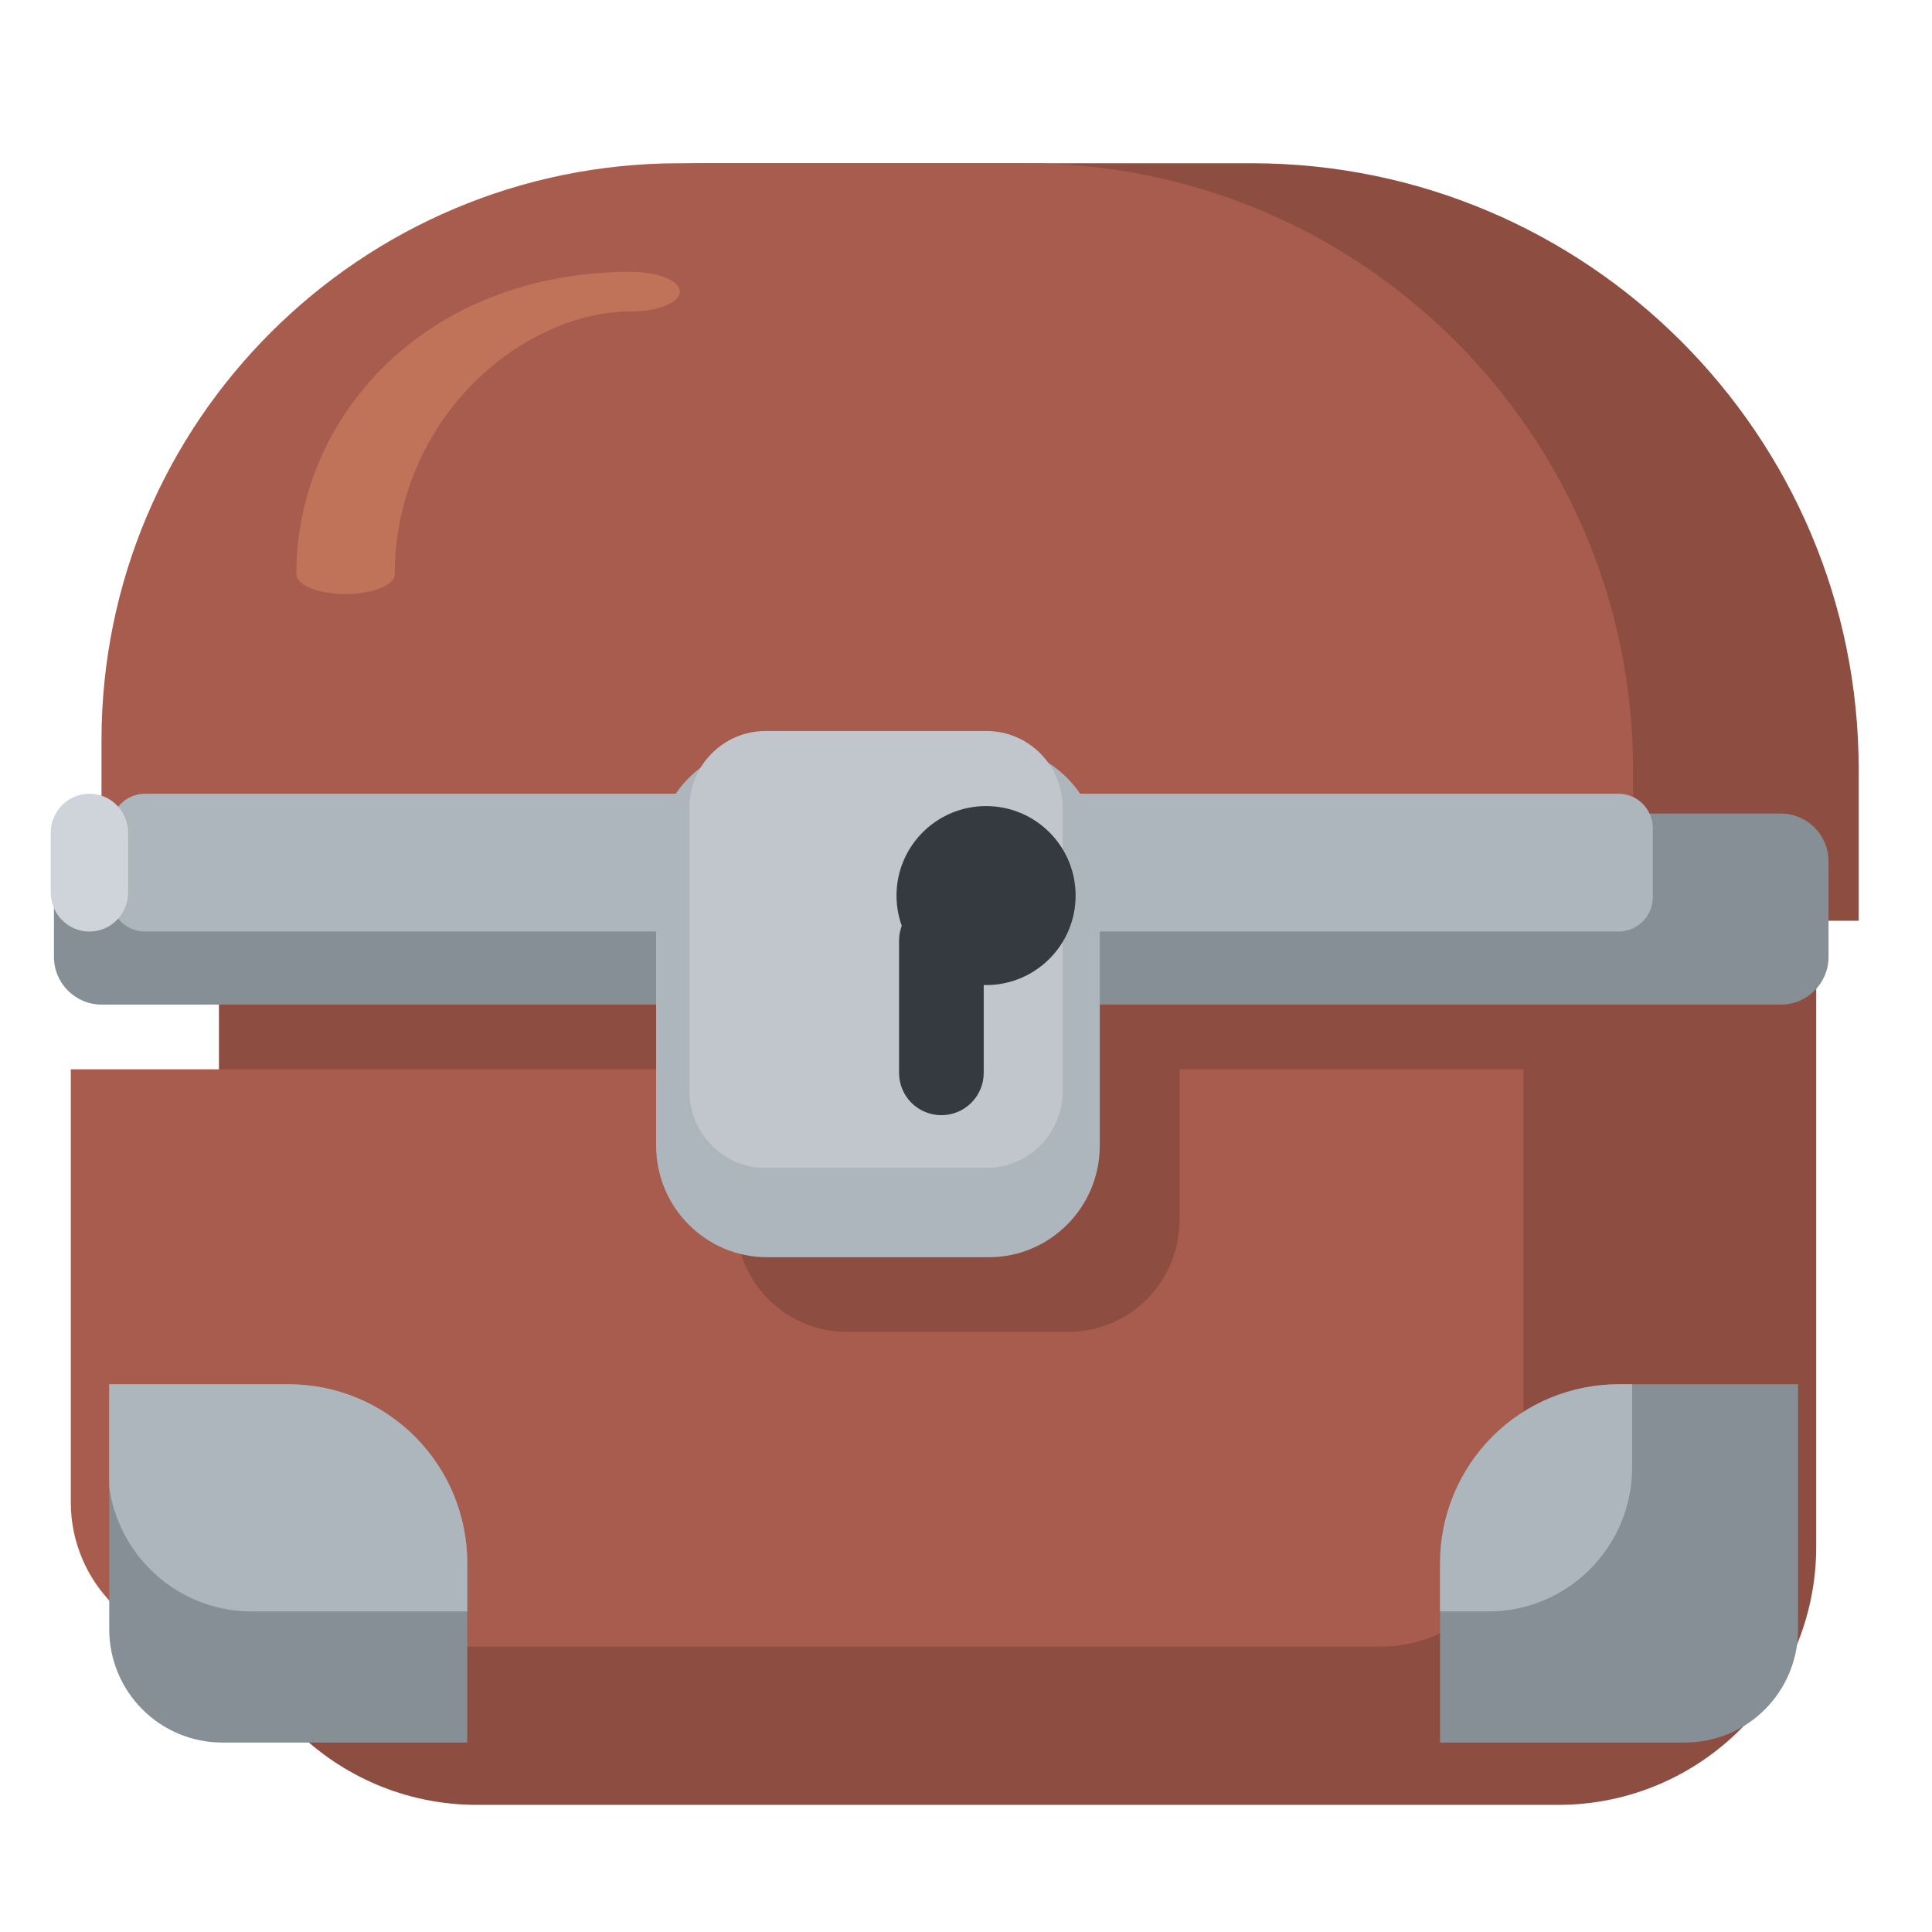 <?xml version="1.0" encoding="UTF-8" standalone="no"?>
<!DOCTYPE svg PUBLIC "-//W3C//DTD SVG 1.1//EN" "http://www.w3.org/Graphics/SVG/1.1/DTD/svg11.dtd">
<svg width="100%" height="100%" viewBox="0 0 256 256" version="1.1" xmlns="http://www.w3.org/2000/svg" xmlns:xlink="http://www.w3.org/1999/xlink" xml:space="preserve" xmlns:serif="http://www.serif.com/" style="fill-rule:evenodd;clip-rule:evenodd;stroke-linecap:round;stroke-linejoin:round;stroke-miterlimit:1.5;">
    <g id="Coin-Chest-Closed---Silver" serif:id="Coin Chest Closed - Silver" transform="matrix(5.177,0,0,4.172,-27439.7,-6193.69)">
        <g transform="matrix(0.243,0,0,0.195,4144.47,565.472)">
            <path d="M4947.84,4839.12L4779.6,4839.12L4779.6,4965.31C4779.6,4988.52 4791.77,5007.37 4806.78,5007.37L4920.66,5007.37C4935.66,5007.37 4947.84,4988.52 4947.84,4965.31L4947.84,4839.12Z" style="fill:rgb(142,77,65);"/>
        </g>
        <g transform="matrix(0.221,0,0,0.109,4245.83,991.082)">
            <path d="M4947.84,4839.12L4779.6,4839.12L4779.6,4965.31C4779.6,4988.52 4787.06,5007.37 4796.25,5007.37L4931.19,5007.37C4940.38,5007.37 4947.84,4988.52 4947.84,4965.31L4947.84,4839.12Z" style="fill:rgb(168,92,77);"/>
        </g>
        <g transform="matrix(0.063,0,0,0.635,5018.08,-1593.13)">
            <path d="M4959.01,4893.4C4959.01,4890.31 4938.82,4887.81 4913.95,4887.81L4823.83,4887.81C4798.96,4887.81 4778.77,4890.31 4778.77,4893.4L4778.77,4907.83C4778.77,4910.91 4798.96,4913.41 4823.83,4913.41L4913.95,4913.41C4938.82,4913.41 4959.01,4910.91 4959.01,4907.83L4959.01,4893.4Z" style="fill:rgb(142,77,65);"/>
        </g>
        <g transform="matrix(1,0,0,1,-0.392,0)">
            <g transform="matrix(0.19,0,0,0.236,4394.52,359.628)">
                <path d="M4832.32,4977.11C4832.32,4970.73 4829.78,4964.62 4825.27,4960.1C4820.76,4955.59 4814.64,4953.06 4808.26,4953.06L4784.09,4953.06L4784.09,4986.05C4784.09,4990.09 4785.7,4993.96 4788.56,4996.82C4791.41,4999.68 4795.29,5001.28 4799.33,5001.28L4832.32,5001.28L4832.32,4977.11Z" style="fill:rgb(134,142,150);"/>
                <clipPath id="_clip1">
                    <path d="M4832.32,4977.11C4832.32,4970.73 4829.78,4964.62 4825.27,4960.1C4820.76,4955.59 4814.64,4953.06 4808.26,4953.06L4784.09,4953.06L4784.09,4986.05C4784.09,4990.09 4785.7,4993.96 4788.56,4996.82C4791.41,4999.68 4795.29,5001.28 4799.33,5001.28L4832.32,5001.28L4832.32,4977.11Z"/>
                </clipPath>
                <g clip-path="url(#_clip1)">
                    <g transform="matrix(0.715,0,0,0.461,1366.5,2675.24)">
                        <path d="M4947.84,4839.12L4779.6,4839.12L4779.6,4965.31C4779.6,4988.52 4791.74,5007.37 4806.7,5007.37L4920.74,5007.37C4935.7,5007.37 4947.84,4988.52 4947.84,4965.31L4947.84,4839.12Z" style="fill:rgb(173,181,189);"/>
                    </g>
                </g>
            </g>
            <g transform="matrix(-0.19,0,0,0.236,6255.7,359.628)">
                <path d="M4832.32,4977.11C4832.32,4970.73 4829.78,4964.62 4825.27,4960.1C4820.76,4955.59 4814.64,4953.06 4808.26,4953.06L4784.09,4953.06L4784.09,4986.05C4784.09,4990.09 4785.7,4993.96 4788.56,4996.82C4791.41,4999.68 4795.29,5001.28 4799.33,5001.28L4832.32,5001.28L4832.32,4977.11Z" style="fill:rgb(134,142,150);"/>
                <clipPath id="_clip2">
                    <path d="M4832.32,4977.11C4832.32,4970.73 4829.78,4964.62 4825.27,4960.1C4820.76,4955.59 4814.64,4953.06 4808.26,4953.06L4784.09,4953.06L4784.09,4986.05C4784.09,4990.09 4785.7,4993.96 4788.56,4996.82C4791.41,4999.68 4795.29,5001.28 4799.33,5001.28L4832.32,5001.28L4832.32,4977.11Z"/>
                </clipPath>
                <g clip-path="url(#_clip2)">
                    <g transform="matrix(-0.673,0,0,0.461,8136.34,2675.24)">
                        <path d="M4947.84,4839.12L4779.6,4839.12L4779.6,4965.31C4779.6,4988.52 4792.5,5007.37 4808.39,5007.37L4919.05,5007.37C4934.94,5007.37 4947.84,4988.52 4947.84,4965.31L4947.84,4839.12Z" style="fill:rgb(173,181,189);"/>
                    </g>
                </g>
            </g>
        </g>
        <g transform="matrix(0.263,0,0,0.143,4046.6,797.776)">
            <path d="M4947.84,4973.72C4947.84,4899.44 4921.36,4839.12 4888.75,4839.12L4835.88,4839.12C4804.81,4839.12 4779.6,4896.56 4779.6,4967.31L4779.6,5007.37L4947.84,5007.37L4947.84,4973.72Z" style="fill:rgb(142,77,65);"/>
        </g>
        <g transform="matrix(0.233,0,0,0.143,4189.26,797.776)">
            <path d="M4947.84,4973.72C4947.84,4899.44 4917.97,4839.12 4881.17,4839.12L4843.09,4839.12C4808.05,4839.12 4779.6,4896.56 4779.6,4967.31L4779.6,5007.37L4947.84,5007.37L4947.84,4973.72Z" style="fill:rgb(168,92,77);"/>
        </g>
        <g transform="matrix(0.14,0,0,0.07,4640.01,1155.11)">
            <path d="M4831.71,4839.12C4802.94,4839.12 4779.6,4896.56 4779.6,4967.31" style="fill:none;stroke:rgb(193,115,89);stroke-width:18px;"/>
        </g>
        <g transform="matrix(0.252,0,0,0.237,4097.44,352.014)">
            <path d="M4959.01,4894.21C4959.01,4890.68 4956.84,4887.81 4954.17,4887.81L4783.62,4887.81C4780.94,4887.81 4778.77,4890.68 4778.77,4894.21L4778.77,4907.01C4778.77,4910.55 4780.94,4913.41 4783.62,4913.41L4954.17,4913.41C4956.84,4913.41 4959.01,4910.55 4959.01,4907.01L4959.01,4894.21Z" style="fill:rgb(134,142,150);"/>
        </g>
        <g transform="matrix(0.219,0,0,0.171,4256.59,673.979)">
            <path d="M4959.01,4894.21C4959.01,4890.68 4957.21,4887.81 4954.98,4887.81L4782.8,4887.81C4780.58,4887.81 4778.77,4890.68 4778.77,4894.21L4778.77,4907.01C4778.77,4910.55 4780.58,4913.41 4782.8,4913.41L4954.98,4913.41C4957.21,4913.41 4959.01,4910.55 4959.01,4907.01L4959.01,4894.21Z" style="fill:rgb(173,181,189);"/>
        </g>
        <g transform="matrix(0.011,0,0,0.171,5249.04,673.979)">
            <path d="M4959.01,4895.1C4959.01,4891.07 4918.63,4887.81 4868.89,4887.81C4819.15,4887.81 4778.77,4891.07 4778.77,4895.1L4778.77,4906.12C4778.77,4910.15 4819.15,4913.41 4868.89,4913.41C4918.63,4913.41 4959.01,4910.15 4959.01,4906.12L4959.01,4895.1Z" style="fill:rgb(206,212,218);"/>
        </g>
        <g transform="matrix(0.063,0,0,0.635,5016.04,-1595.5)">
            <path d="M4959.01,4893.4C4959.01,4890.31 4938.82,4887.81 4913.95,4887.81L4823.83,4887.81C4798.96,4887.81 4778.77,4890.31 4778.77,4893.4L4778.77,4907.83C4778.77,4910.91 4798.96,4913.41 4823.83,4913.41L4913.95,4913.41C4938.82,4913.41 4959.01,4910.91 4959.01,4907.83L4959.01,4893.4Z" style="fill:rgb(173,181,189);"/>
        </g>
        <g transform="matrix(0.053,0,0,0.542,5064.68,-1141.39)">
            <path d="M4959.01,4892.3C4959.01,4889.82 4942.55,4887.81 4922.26,4887.81L4815.52,4887.81C4795.24,4887.81 4778.77,4889.82 4778.77,4892.3L4778.77,4908.92C4778.77,4911.4 4795.24,4913.41 4815.52,4913.41L4922.26,4913.41C4942.55,4913.41 4959.01,4911.4 4959.01,4908.92L4959.01,4892.3Z" style="fill:rgb(192,198,204);"/>
        </g>
        <g transform="matrix(1,0,0,1,2.72848e-12,-0.668)">
            <g transform="matrix(0.283,0,0,0.351,3947.06,-210.59)">
                <circle cx="4870.98" cy="4912.5" r="8.099" style="fill:rgb(52,58,64);"/>
            </g>
            <g transform="matrix(0.252,0,0,0.313,4097.01,-23.457)">
                <path d="M4874.91,4915.62C4874.91,4913.25 4872.98,4911.32 4870.61,4911.32C4868.23,4911.32 4866.31,4913.25 4866.31,4915.62L4866.31,4929.02C4866.31,4931.4 4868.23,4933.32 4870.61,4933.32C4872.98,4933.32 4874.91,4931.4 4874.91,4929.02L4874.91,4915.62Z" style="fill:rgb(52,58,64);"/>
            </g>
        </g>
    </g>
</svg>

